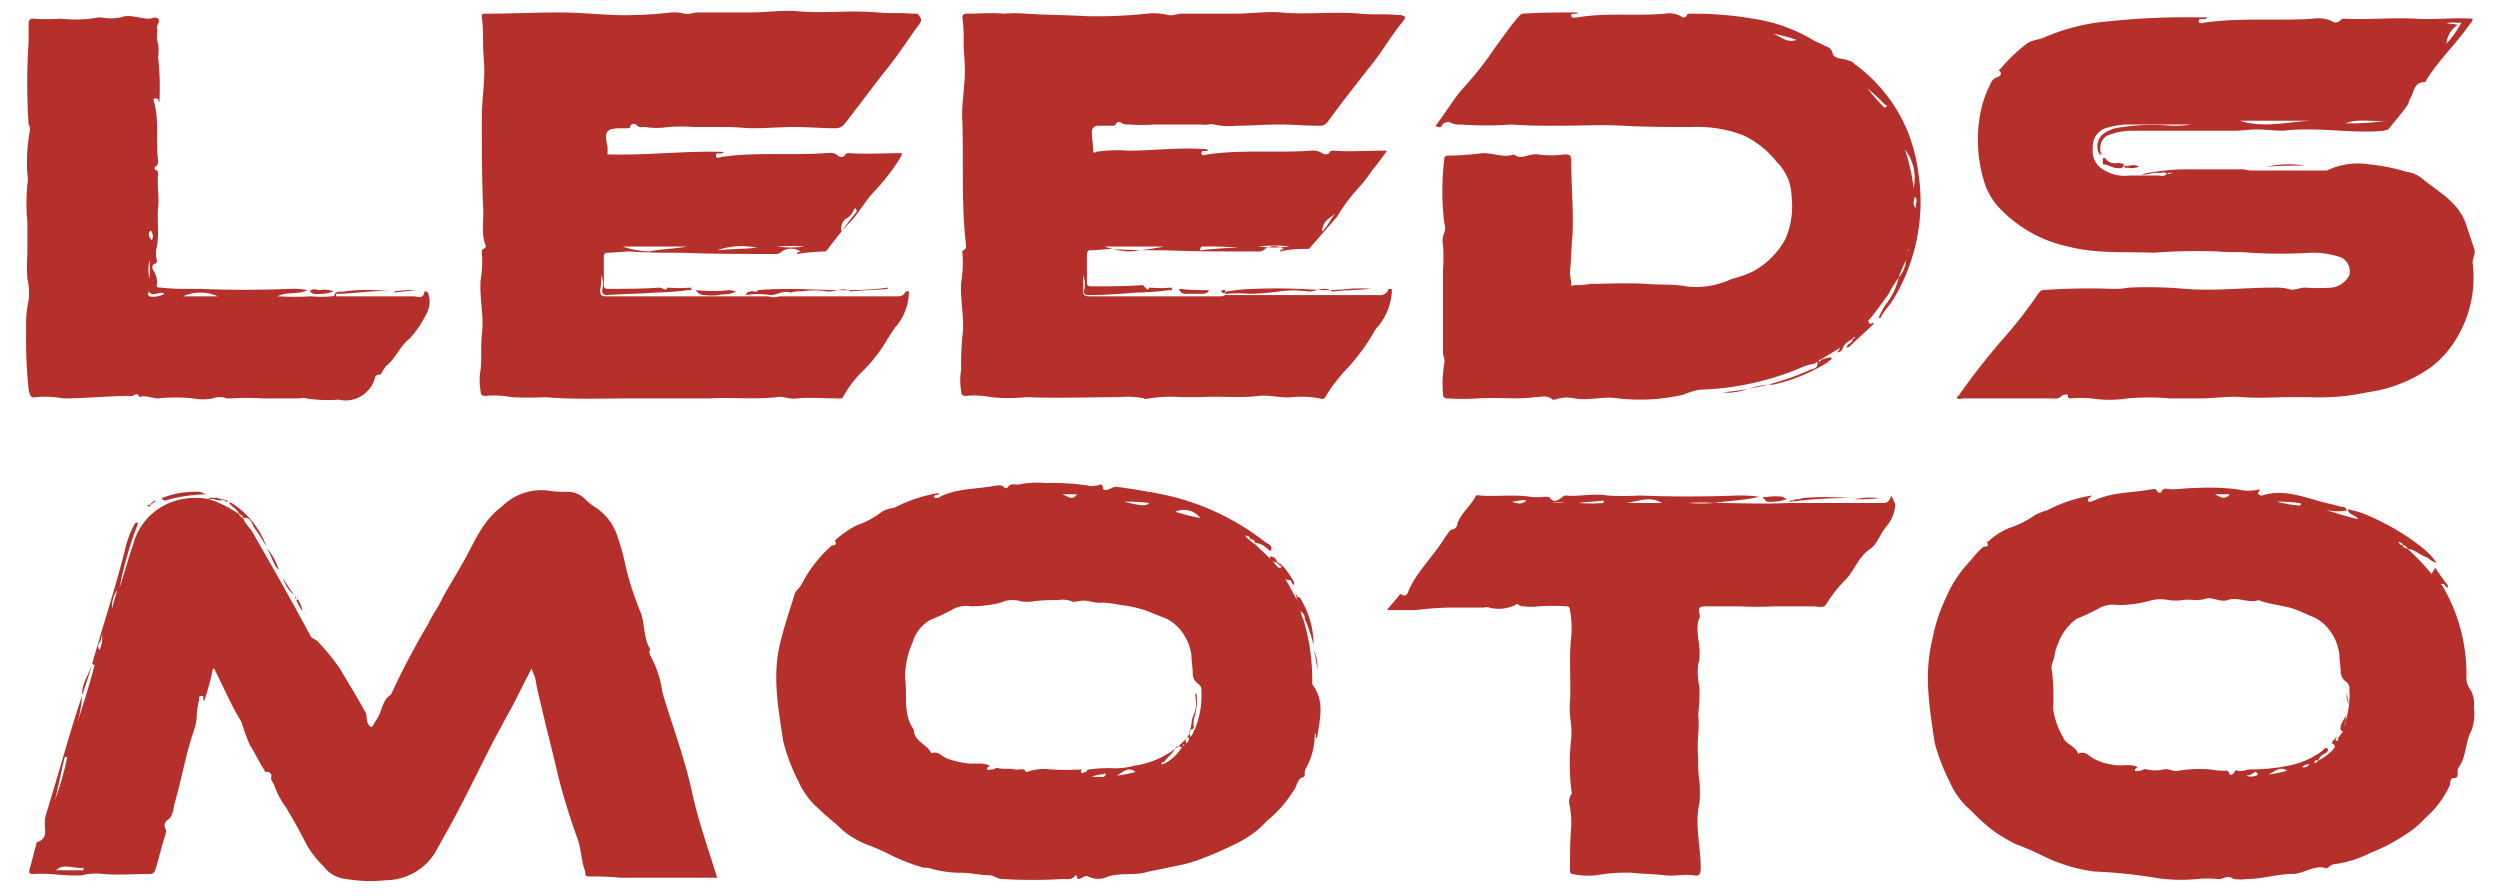 <svg id="Layer_1" data-name="Layer 1" xmlns="http://www.w3.org/2000/svg" viewBox="0 0 200.8 72"><defs><style>.cls-1{fill:#b5302b;}.cls-2{fill:#f4e2e2;}</style></defs><title>textlogo</title><path class="cls-1" d="M98.5,23.6s-.2,0-.1-.1.1-.1.2-.1a16.35,16.35,0,0,1,2.2-.2,45.13,45.13,0,0,1,5.2.1,19.27,19.27,0,0,0,2.4-.1,9.63,9.63,0,0,1,1.7,0c-1.1.1-2,.1-2.9.2H107c-.7-.5-1.3.1-2,0a8.09,8.09,0,0,0-2.2,0,19.42,19.42,0,0,1-2.4.2A12,12,0,0,0,98.5,23.6Z"/><path class="cls-1" d="M60.5,23.4c.1,0,.3.1.4-.1,3.5-.3,6.9.3,10.4-.2v.1c-1,.1-1.9.1-2.9.2h-.1c-.6-.4-1.3.1-1.9,0a6.7,6.7,0,0,0-2,0,2.77,2.77,0,0,0-.9.1c-.6-.2-1.1.2-1.6.2a6.7,6.7,0,0,0-2,0c0-.1.1-.1.1-.2A.9.9,0,0,1,60.5,23.4Z"/><path class="cls-1" d="M18.6,40.4a6.89,6.89,0,0,1,2.8,3.5c-.3-.5-.6-1-.9-1.4s-.3-1-1-.9h0c0-.1,0-.2-.1-.1h0c.1-.1,0-.2-.1-.1h0c0-.1,0-.2-.1-.1h0c-.1-.4-.6-.6-.8-.9C18.4,40.3,18.5,40.4,18.6,40.4Z"/><path class="cls-1" d="M144.8,40a22.84,22.84,0,0,1,3.7,0,37.08,37.08,0,0,0-4.7.3h-.1l.1-.1h.1a.37.37,0,0,0,.3-.1A1.27,1.27,0,0,0,144.8,40Z"/><path class="cls-1" d="M104.4,48a7,7,0,0,1,1.1,3.8,12.93,12.93,0,0,0-.7-2.1c0-.4-.2-.5-.5-.7h0a3,3,0,0,0-.2-1h0C104.3,47.9,104.4,48,104.4,48Z"/><path class="cls-1" d="M16.5,39.7a14.46,14.46,0,0,0-2.9.4c-.2.1-.5.2-.6-.1a7.58,7.58,0,0,1,3-.5A1.69,1.69,0,0,1,16.5,39.7Z"/><path class="cls-1" d="M59.1,23.4c-.4.3-1,.2-1.4.3a4.05,4.05,0,0,1-1.1,0,.75.75,0,0,1-.7-.4,12.19,12.19,0,0,0,2.7,0A4.33,4.33,0,0,1,59.1,23.4Z"/><path class="cls-1" d="M97.1,23.3c-.1.3-.4.3-.6.3H95.2a.51.51,0,0,1-.5-.4A19.27,19.27,0,0,0,97.1,23.3Z"/><path class="cls-1" d="M143.5,40.1a3.89,3.89,0,0,1-1.5.2c-.2,0-.2-.2-.4-.3.1-.2.3,0,.4-.1a4.82,4.82,0,0,1,1.2,0C143.3,40,143.4,40,143.5,40.1Z"/><path class="cls-1" d="M185.1,13.3c-1,0-2,0-3,.1A7.59,7.59,0,0,1,185.1,13.3Z"/><path class="cls-1" d="M168.9,13.2v-.4c-.1-.1.1-.1.2-.1a.87.87,0,0,0,.9.4,1.27,1.27,0,0,1,.6.1c-.1.4-.3.3-.6.3s-.7-.3-1.1-.3Z"/><path class="cls-1" d="M24.9,23.4c.2-.3.5-.1.8-.1a2.16,2.16,0,0,1,1.1.1,2.92,2.92,0,0,1-.9.2C25.5,23.6,25.1,23.7,24.9,23.4Z"/><path class="cls-1" d="M22.4,45.8c-.5-.5-.6-1.2-1-1.8A4.6,4.6,0,0,1,22.4,45.8Z"/><path class="cls-1" d="M148.9,40.1A7.41,7.41,0,0,1,151,40,15.48,15.48,0,0,1,148.9,40.1Z"/><path class="cls-1" d="M31.7,23.4a9.7,9.7,0,0,1,1.7-.1c-.6.1-1.1.1-1.7.2Z"/><path class="cls-1" d="M23.6,47.8a3.39,3.39,0,0,1-.9-1.4C23,46.9,23.3,47.3,23.6,47.8Z"/><path class="cls-1" d="M105.5,52.2a2.88,2.88,0,0,1,.3,1.6A7.58,7.58,0,0,0,105.5,52.2Z"/><path class="cls-1" d="M171,13.5c-.1-.1-.4.1-.4-.2.4.1.8-.2,1.2.1A2,2,0,0,1,171,13.5Z"/><path class="cls-1" d="M24.3,49.1a4.05,4.05,0,0,1-.5-.9.1.1,0,0,0,.1-.1,2.6,2.6,0,0,1,.4,1Z"/><path class="cls-1" d="M102.6,45.2c-.3-.1-.6-.1-.6-.5C102.4,44.7,102.5,44.9,102.6,45.2Z"/><path class="cls-1" d="M17.5,40c.1.1.3,0,.3.2-.4,0-.7-.2-1.1-.1h0c.2-.2.4-.1.6-.1C17.3,39.9,17.4,40,17.5,40Z"/><path class="cls-1" d="M98.4,23.3v.2c-.2.1-.3,0-.3-.2Z"/><path class="cls-1" d="M23.8,48v.1l-.1-.1v-.1Z"/><path class="cls-1" d="M102.9,45.5c-.1-.1-.2-.1-.2-.2C102.9,45.2,102.9,45.4,102.9,45.5Z"/><path class="cls-1" d="M24.5,49.2h0v.1s-.1,0,0-.1Z"/><path class="cls-1" d="M12.1,40.5c0,.1-.1.3-.3.1C12,40.6,12,40.5,12.1,40.5Z"/><path class="cls-1" d="M12.4,40.3c-.1.1-.1.2-.2.1C12.3,40.3,12.3,40.2,12.4,40.3Z"/><path class="cls-1" d="M168.9,12.4c-.2,0-.2-.1-.2-.2S168.8,12.4,168.9,12.4Z"/><path class="cls-1" d="M12.4,40.2a.1.1,0,0,1,.1.1.1.1,0,0,0-.1.1Z"/><path class="cls-1" d="M102.7,45.3c-.1,0-.1,0-.1-.1S102.8,45.2,102.7,45.3Z"/><path class="cls-1" d="M12.2,40.4c0,.1,0,.1-.1.1A.1.1,0,0,1,12.2,40.4Z"/><path class="cls-2" d="M19.3,41.4c.1,0,.2,0,.1.1S19.3,41.5,19.3,41.4Z"/><path class="cls-1" d="M104.1,47.8s-.1-.1,0-.1v.1Z"/><path class="cls-1" d="M104.1,47.8c.1,0,.1,0,.1.1h0c-.1.1-.1,0-.1-.1Z"/><path class="cls-1" d="M18.1,40.2a.37.37,0,0,1-.3-.1A.37.37,0,0,1,18.1,40.2Z"/><path class="cls-1" d="M18.3,40.3c-.1,0-.2,0-.2-.1S18.3,40.2,18.3,40.3Z"/><path class="cls-1" d="M188.4,58c-.2.2.1.5-.1.7-.4.1-.3-.2-.3-.4a4.05,4.05,0,0,1,.5-.9C188.4,57.5,188.4,57.8,188.4,58Z"/><path class="cls-1" d="M188.6,56.6c0-.3-.2-.6-.1-.9C188.5,56,188.7,56.3,188.6,56.6Z"/><path class="cls-1" d="M20.2,42.6c1.6,2.8,3.2,5.6,4.7,8.4.1.3.4.3.6.5a19.17,19.17,0,0,1,1.8,2.2c.7,1.2,1.4,2.3,2.1,3.6.1.3,0,.6.2.9s.3.2.4,0,.2-.3.3-.5c.4-.6.4-1.5,1.1-1.9a61.9,61.9,0,0,1,3-5.7c.3-.7.8-1.3,1.1-2,.6-1.1,1.3-2.2,1.9-3.3.8-1.5,1.5-3.1,2.9-4.1A4.48,4.48,0,0,1,44,39.4a7.57,7.57,0,0,0,1.5.1,2,2,0,0,1,1.6.7,5.55,5.55,0,0,0,.8.6,4.38,4.38,0,0,1,1.7,2.3,19.73,19.73,0,0,1,.7,2.6,25.33,25.33,0,0,0,1.2,3.6c.3.9.2,2,.7,2.8v.2h0l-.1-.1h.1c-.1.1,0,.3,0,.4a8.19,8.19,0,0,1,1,3c.8,2.7,1.8,5.3,2.4,8.1.5,2.3,1.3,4.5,2,6.8H49.8a20.9,20.9,0,0,0-2.5-.1c-.3,0-.3-.2-.3-.4-.3-.8-.3-1.7-.6-2.6a51.65,51.65,0,0,1-1.6-5.2c-.4-1.8-.9-3.6-1.3-5.4-.2-.8-.4-1.6-.5-2.3-.1-.3-.2-.5-.3-.8-.6,1.1-1.1,2.2-1.7,3.3-.4.7-.8,1.5-1.2,2.2-1.4,2.7-2.7,5.5-4.2,8.1-.2.4-.4.7-.6,1.1a4.7,4.7,0,0,1-4,2.3,11.45,11.45,0,0,1-3.2-.1,2.53,2.53,0,0,1-1.8-1,7.94,7.94,0,0,1-1.4-1.8c-.5-1-1-1.9-1.6-2.9A6.92,6.92,0,0,1,22,63c-.1-.2-.3-.4-.2-.6a.35.35,0,0,0-.4-.4c-.2,0-.1-.1-.2-.2-.4-.6-.7-1.3-1.1-1.9a14.58,14.58,0,0,1-.7-1.9c-.8-1.3-1.4-2.7-2.1-4.1a.22.22,0,0,0-.2-.2,19.73,19.73,0,0,1-.7,2.6c-.2-.1.1-.4-.2-.4s-.2.2-.2.3a5.85,5.85,0,0,0-.2,1.3,3.59,3.59,0,0,1-.2,1.1c-.7,2-1,4-1.6,6-.1.5-.1,1-.6,1.3a.56.56,0,0,0-.1.7c.1.1,0,.3,0,.4-.3.9-.5,1.8-.8,2.8-.1.3-.2.4-.5.4-1.2,0-2.5.1-3.7,0a4.73,4.73,0,0,0-1.7.1c-1.3.1-2.6-.2-3.9-.1-.4,0-.4-.1-.3-.5.2-.6.3-1.2.5-1.8,0-.1,0-.3.2-.3.7-.3.5-.9.5-1.4a2.2,2.2,0,0,1,.1-.8c.8-2.6,1.5-5.1,2.3-7.7.4-1.3.9-2.7,1.3-4,.9-3.3,2-6.5,2.8-9.8a7.58,7.58,0,0,1,.6-1.6c.1-.2.2-.4.4-.3a31,31,0,0,0-1.5,5.2c.4-1.2.7-2.3,1.1-3.5a5,5,0,0,1,3.9-3.6,5.43,5.43,0,0,1,2.2,0h0a9,9,0,0,1,2.4,1.2h0c0,.1,0,.1.1.1h0c0,.1,0,.1.1.1h0c0,.1,0,.1.1.1h0A4.62,4.62,0,0,0,20.2,42.6ZM6.2,58.1h0c.5-1.6,1-3.1,1.4-4.7-.1,0-.1,0-.2-.1-.2.8-.8,1.5-.8,2.4A10,10,0,0,1,6.2,58.1Zm-.8,2.7H5.2c-.3,1.2-.5,2.4-.8,3.5A23,23,0,0,0,5.4,60.8Zm1.3,9.1v-.2c-.8.1-1.6-.4-2.2.2ZM9,48.9c.1-.5.3-1,.4-1.5A2.41,2.41,0,0,0,9,48.9ZM8.2,51c-.1.3-.1.5-.2.6a.44.44,0,0,0,0,.6A2.34,2.34,0,0,0,8.2,51Z"/><path class="cls-1" d="M176.6,13.7h10.1a.6.6,0,0,0,.4-.1,5.82,5.82,0,0,1,3.2-.4,15.94,15.94,0,0,1,3,.6,2.57,2.57,0,0,1,1.2.5c1.3,1.1,3,1.9,3.6,3.8l.6,1.8c.2.4-.1.8-.1,1.2a9.64,9.64,0,0,1,0,2.4,9.5,9.5,0,0,1-1.7,4.3,7.69,7.69,0,0,1-1.8,1.8,11.4,11.4,0,0,1-4.9,1.9,18.3,18.3,0,0,1-4.7.4h-1.4c-1.4,0-2.7.1-4,0-1.1-.1-2.2.1-3.4.1h-2.4a19.29,19.29,0,0,0-3.4,0,9.39,9.39,0,0,1-2.9,0,9.65,9.65,0,0,0-1.7,0c-.1,0-.2,0-.2-.2s-.4-.1-.5,0c-.3.3-.6.2-.9.2h-7c-.2,0-.3.1-.5,0,0-.1,0-.2.1-.2a56.33,56.33,0,0,1,3.6-4.6,34.4,34.4,0,0,0,2.8-3.6c.1-.1.2-.3.4-.3a50.48,50.48,0,0,1,5.5-.1,6.6,6.6,0,0,0,1.4-.1,33.81,33.81,0,0,1,4.5.1c2.4.2,4.7-.1,7.1-.1a4.87,4.87,0,0,1,1.2.1c.4.2.9-.1,1.3-.1a16.13,16.13,0,0,0,2.2,0,1.87,1.87,0,0,0,1.4-1,1.28,1.28,0,0,0-.6-1.4,6.9,6.9,0,0,0-2.5-.4,40.05,40.05,0,0,1-4.9,0c-.8-.1-1.6,0-2.5-.1a45.56,45.56,0,0,0-5.2.1c-2.3-.1-4.6.1-6.9-.5a10.67,10.67,0,0,1-5.7-3.3,6,6,0,0,1-.9-1.5,11.49,11.49,0,0,1-.4-6.1,8.26,8.26,0,0,1,.8-2.2.82.82,0,0,1,.5-.5c.1,0,.5-.2.2-.5-.1-.1,0-.1.1-.2a13.36,13.36,0,0,1,2.1-2c.4-.3,1-.3,1.4-.5a16.48,16.48,0,0,1,5.3-1.3,58.61,58.61,0,0,1,7.3-.3h.5l-.1.1c-.2.1-.6-.1-.6.2s.4.1.6.1c2.9-.4,5.7-.1,8.6-.3a2.62,2.62,0,0,1,1.5.2.5.5,0,0,0,.7-.1.37.37,0,0,1,.3-.1c1.9.1,3.8-.1,5.7,0,1.5.1,3.1-.1,4.6,0a.52.52,0,0,1-.2.4c-1.1,1.6-2.5,2.9-3.5,4.5a.22.22,0,0,1-.2.2c-.8,0-.8.8-1.1,1.3-.1.1-.1.3-.2.5-.5.7-1,1.3-1.5,1.9-.1.2-.3.1-.4.2-2,.2-4-.1-6-.1a14.77,14.77,0,0,0-2.1.1c-.7,0-1.4-.1-2.2-.1-.6,0-1.1.1-1.7.1h-8.3a5.08,5.08,0,0,0-1.7.3,1.08,1.08,0,0,0-.8,1.1v.6a1.29,1.29,0,0,1,.3-1.8,3.55,3.55,0,0,1,.9-.4,17,17,0,0,1,4.5-.2A8.6,8.6,0,0,0,176,10h-5a6.28,6.28,0,0,0-1.9.3,1.54,1.54,0,0,0-1,1.6,1.69,1.69,0,0,0,.8,1.7h0a3.14,3.14,0,0,0,2.1.5h2.4c.2,0,.4.1.6-.1v-.1c-.2-.1-.4,0-.6,0-.5-.1-.9.2-1.4.1a17.22,17.22,0,0,1,3.9-.4h4.2c.2,0,.5.1.7.1-1.5.1-2.9-.1-4.4.1h-.2c-.2,0-.5-.1-.7,0-.4.3-.9,0-1.4.1V14A7.73,7.73,0,0,1,176.6,13.7ZM196.5,3.5a7.35,7.35,0,0,0,1.2-1.7c-.4.1-.8-.1-1.2.1a3.08,3.08,0,0,1,.9.1,2,2,0,0,0-.9,1.5Zm-11,6.2h-5.6C181.8,10.3,183.7,9.8,185.5,9.7Zm2.9.2a17.2,17.2,0,0,0,3.2-.2C190.5,9.8,189.4,9.5,188.4,9.9Z"/><path class="cls-1" d="M104.7,49.8a16.79,16.79,0,0,1,.7,5,.37.37,0,0,0,.1.3c.9,1.3.5,2.7.3,4.1l-.1.1v-.2c0-.1,0-.1-.1-.2a5.55,5.55,0,0,1-.7,2.8.6.6,0,0,0-.1.4c0,.1,0,.3-.1.3-.6.2-.5.8-.8,1.1a9.55,9.55,0,0,1-2.1,2.4l-.6.6a8.58,8.58,0,0,1-2,1.3,27.18,27.18,0,0,1-2.5,1.1,11.7,11.7,0,0,1-2.5.7c-.8.2-1.6.3-2.3.5-.9.2-1.9,0-2.9.3a1.8,1.8,0,0,1-1.6,0c-.1-.1-.3,0-.5.1s-.4.2-.4-.1c0-.1-.2-.1-.2,0-.3.3-.6.2-.9.2a40.05,40.05,0,0,1-4.9,0c-.4,0-.7-.3-1-.3-.8,0-1.5-.2-2.3-.2a8.52,8.52,0,0,1-2.3-.3,1.7,1.7,0,0,0-.7-.1,15.66,15.66,0,0,1-3-1.2c-.4-.2-.9-.4-1.4-.6a7.19,7.19,0,0,1-2.1-1.2c-.6-.6-1.3-1.1-1.9-1.7a6.27,6.27,0,0,1-1.7-2.3,15.16,15.16,0,0,1-1.2-3.2c-.4-2.7-.9-5.3-.2-8,.3-1.2.7-2.4,1.1-3.7.1-.4.4-.5.6-.9A10.59,10.59,0,0,1,66.6,44c.1-.1.2-.2.3-.2s.3,0,.2-.3c-.1-.1.1-.2.2-.3a7.84,7.84,0,0,1,1.5-1,6.92,6.92,0,0,0,1.9-1,2.1,2.1,0,0,1,1.1-.4,11.75,11.75,0,0,1,3.6-1.2c0,.2-.2.1-.3.2s-.1.2.1.2a.37.37,0,0,0,.3-.1c1.4-.7,3-.6,4.5-.9.2,0,.5-.1.7.2h.2c.3-.5.7-.2,1-.3a7.41,7.41,0,0,1,2.1-.1,19.4,19.4,0,0,1,3.4.2c.2.1.5,0,.7,0s.4-.3.5.2c0,.3.5.1.7,0s.2-.1.4-.1c1.4.2,2.7.4,4.1.7a20,20,0,0,1,7.9,3.8c.2.1.5.2.4.6-.2.1-.2-.1-.4-.2a1.49,1.49,0,0,0-.9-.4c0-.2-.2-.3-.4-.3,0-.3-.2-.2-.4-.3.1.2.3.3.4.4s.2.2.4.3c.6.6,1.2,1.1,1.7,1.7.1.1.1.2.3.2s.1-.2.1-.3a7.1,7.1,0,0,1,1,1.4c.1.1,0,.2,0,.3-.2-.1-.1-.5-.5-.4l-.1-.1c-.1.1,0,.1,0,.1.4.7.7,1.3,1.1,2h0A3,3,0,0,0,104.7,49.8Zm-9,8.8c-.3.1-.1.3-.1.6a1.33,1.33,0,0,0,.3-.5c0-.1.1-.1.1-.2a7.1,7.1,0,0,0,.5-2.9c0-.3,0-.5-.3-.7a1,1,0,0,1-.4-.8c0-.5-.1-.9-.1-1.4a3.88,3.88,0,0,0-.6-1.7,3.53,3.53,0,0,0-1.4-1.3l-1.5-.6a8.73,8.73,0,0,0-2.2-.5,7.72,7.72,0,0,0-1.5-.2c-.6.1-1.2-.3-1.9-.1-.2,0-.4.1-.5,0h0a2.08,2.08,0,0,0-1.1-.1,13.4,13.4,0,0,0-2,.1,3.35,3.35,0,0,1-1,0,2.19,2.19,0,0,0-1.6.1,9.86,9.86,0,0,1-2.4.3,2.3,2.3,0,0,0-1.4.2,16.32,16.32,0,0,1-1.9.9,3.1,3.1,0,0,0-1.4,1.8,6.84,6.84,0,0,0-.6,2.9c.2,1.4-.2,2.9.7,4.1v.1c.1.9,1.1,1.1,1.4,1.8.5-.2.8.2,1.2.4a7.49,7.49,0,0,0,1.6.4c.6.1,1.3-.1,1.9.2-.1.1-.3.2-.2.3s.2,0,.4,0,.3-.2.5-.1c.4.1.9,0,1.3.1s.7-.2.9.2h.1a4.13,4.13,0,0,1,1.9-.2,20.83,20.83,0,0,0,2.5,0c-.1.1-.1.3,0,.3s.2-.1.3-.1.1-.2.3-.2a10.87,10.87,0,0,1,1.8-.1,5.54,5.54,0,0,0,1.8-.2,7,7,0,0,0,3.7-1.7c.3-.3.8-.7.8-1.2.1-.3.1-.7.2-1a2.53,2.53,0,0,0,.2-1.7c0-.1,0-.2.1-.2a4.73,4.73,0,0,1-.1,1.7,2,2,0,0,0-.1,1.1A.35.35,0,0,0,95.7,58.6Zm.7-17h0a1.67,1.67,0,0,0-2-.5A14.62,14.62,0,0,0,96.4,41.6ZM95,59.9c-.1.3-.4-.2-.6.2s-.6.7-.9,1.1c-.1,0-.2,0-.2.2.1,0,.2-.1.3-.1A3.76,3.76,0,0,0,95,59.9c.1,0,.2,0,.1-.1S95.1,59.8,95,59.9ZM90.3,40.3c1.2.3,1.8.4,2,.1A12.75,12.75,0,0,0,90.3,40.3ZM91.2,62c-.6-.5-1.1.1-1.5.3A9.92,9.92,0,0,0,91.2,62ZM85.3,39.7c.4.1.8.6,1.2,0Zm2.4,22.7h.9a.22.22,0,0,0,.2-.2c0-.1-.1-.1-.2,0A2,2,0,0,0,87.7,62.4Zm7.6-2.7a.52.52,0,0,0,.2-.4c0-.1-.1-.1-.2,0S95.2,59.5,95.3,59.7Z"/><path class="cls-1" d="M193.4,44.1a18,18,0,0,1,1.9,2c.1-.2.2-.3.3-.5a17,17,0,0,0,1,1.4v.2c-.2,0-.2-.3-.4-.3s-.1.1,0,.2a13.87,13.87,0,0,1,1.9,7.4,1.45,1.45,0,0,0,.2.7,2.28,2.28,0,0,1,.4,1.6,3.85,3.85,0,0,1-.2,1.9c-.5.9-.4,2.1-1,2.9a.75.75,0,0,0-.1.5c0,.2,0,.4-.3.4s-.3.3-.3.5a7.62,7.62,0,0,1-2,2.7,7.46,7.46,0,0,1-1.7,1.4,13.83,13.83,0,0,1-2.7,1.4,9.18,9.18,0,0,1-2.8.9.76.76,0,0,0-.5.2c-.1.1-.3.2-.4.1-.9-.2-1.7.5-2.6.5-1.2,0-2.4.4-3.6.4a4,4,0,0,1-1.1,0c-.5-.4-.9.1-1.3,0a8.53,8.53,0,0,0-1.6,0,12.92,12.92,0,0,1-3.4-.1,40.68,40.68,0,0,0-4.9-.5,13.27,13.27,0,0,1-4-1.2,22.88,22.88,0,0,0-2.3-1,15.05,15.05,0,0,1-1.7-1,15.37,15.37,0,0,1-1.9-1.7,6.27,6.27,0,0,1-1.7-2.3,16.59,16.59,0,0,1-1.2-3.1c-.4-2.7-.9-5.5-.2-8.3a13.52,13.52,0,0,1,1.1-3.4,9.85,9.85,0,0,1,2-3,7.27,7.27,0,0,1,.8-.9c.1-.1.2-.2.3-.2s.4,0,.2-.3c0-.1.1-.1.2-.2a5.37,5.37,0,0,1,1.6-1,7.5,7.5,0,0,0,2-1,4.18,4.18,0,0,1,1-.4,11.75,11.75,0,0,1,3.6-1.2c0,.1-.1.1-.2.2s-.1.1-.1.2.1.1.2.1.2-.1.3-.1c1.5-.7,3.1-.6,4.6-.9.1,0,.4-.1.5.2,0,.1.3.1.3,0,.2-.4.5-.2.8-.2.6,0,1.2-.1,1.9-.1a19.33,19.33,0,0,1,3.4.1,3.66,3.66,0,0,0,1.8,0c0,.2-.2.2-.1.4a.37.37,0,0,0,.3.1c1.5-.5,3,0,4.4.4.6.2,1.3.3,1.9.5.2,0,.4,0,.5.3a4.15,4.15,0,0,1-1.9-.1c1,.3,1.9.6,2.8.8-.2-.4-.8-.3-.8-.8.4.1.8.2,1.1.3a19.21,19.21,0,0,1,5,2.9,5.24,5.24,0,0,1,1,1.1,1.61,1.61,0,0,1-.7-.4c-.8-.3-1.1-.7-1.6-.7-.1-.2-.2-.3-.4-.3,0-.2-.2-.2-.4-.3.1.1.2.3.4.3C193,44,193.2,44,193.4,44.1Zm-7.2,17a4.44,4.44,0,0,0,1.1-.8c.2-.2.4-.4,0-.6,0-.3.5-.4.4-.8h0a.9.9,0,0,1-.1.5c0,.1,0,.1.1.1a.1.1,0,0,0,.1-.1c0-.3.4-.5.4-.8a1.85,1.85,0,0,0,.2-.7,6.88,6.88,0,0,0,.3-2.5.73.73,0,0,0-.2-.6,1.05,1.05,0,0,1-.5-.9c0-.4-.1-.8-.1-1.3a3.88,3.88,0,0,0-.6-1.7,3.53,3.53,0,0,0-1.4-1.3c-.5-.2-.9-.4-1.4-.6-1-.4-2.1-.4-3.1-.8-.8.3-1.6-.3-2.5,0-.6.2-1.2-.3-1.8-.1s-1.2,0-1.8.1a4,4,0,0,1-1.1,0,3.28,3.28,0,0,0-1.7.1,9.86,9.86,0,0,1-2.4.3,2.3,2.3,0,0,0-1.4.2,16.32,16.32,0,0,1-1.9.9,4.26,4.26,0,0,0-1.5,2,3.54,3.54,0,0,0-.3,1.1c-.1.3-.3.7-.2,1a16.08,16.08,0,0,1,.1,3.1,6.31,6.31,0,0,0,.8,2.3c.2.6,1,.7,1.2,1.3,0,.1.1,0,.1,0a.78.78,0,0,1,.8.2,4,4,0,0,0,1.8.7c.7.2,1.4-.1,2.1.2-.1.1-.3.2-.2.3s.2,0,.4,0,.3-.2.5-.1a3.3,3.3,0,0,0,1.4,0c.4-.1.7.2,1.2.1a10.48,10.48,0,0,1,2.5-.1,6.6,6.6,0,0,0,1.4.1l.1.1c.1.3.2.3.4.1s.1-.3.3-.2c.4.1.7-.1,1.1-.1a15.26,15.26,0,0,0,3-.3,6.6,6.6,0,0,0,2.6-1.1c.2-.1.3-.4.5-.3s0,.3-.1.4a.9.9,0,0,0-.6.6c-.2-.1-.3,0-.3.2C186,61.3,186.1,61.2,186.2,61.1Zm-4,1.1a8,8,0,0,0,1.5-.3C183.1,61.5,182.7,62,182.2,62.2Zm.7-21.9a10.1,10.1,0,0,0,1.7.3c.1,0,.2,0,.2-.1s-.1-.1-.2-.1A9.15,9.15,0,0,0,182.9,40.3Zm-3.8-.6h-1.2C178.3,39.9,178.7,40.2,179.1,39.7Zm1.3,22.6h0a1.1,1.1,0,0,0,.8,0c.1,0,.2-.1.1-.2s-.1-.1-.2-.1A1.08,1.08,0,0,1,180.4,62.3Zm5.1-.9a.73.73,0,0,0-.6.2C185.1,61.7,185.3,61.6,185.5,61.4Zm6.9-18Zm-6.7,18Z"/><path class="cls-1" d="M53.6,23.1a12.05,12.05,0,0,0,1.9,0c.1.3-.1.2-.2.2a24.52,24.52,0,0,1-2.7.2c-1.2.1-2.5.1-3.8.2-.4,0-.5-.2-.4-.5a2.08,2.08,0,0,0-.1-1.1,4.87,4.87,0,0,1-.1,1.2c0,.4.1.5.5.5h13a1.39,1.39,0,0,0,.9,0H72c.3,0,.5,0,.7-.3,0-.1.2-.1.2-.1.2,0,.1.1.1.2a4.36,4.36,0,0,1-1.1,2.7l-.6.9a11.78,11.78,0,0,1-1.9,2.5,9.24,9.24,0,0,0-1.7,2.2c0,.1-.2.1-.4.1-1.1,0-2.2-.1-3.3,0-.5.1-1.1-.2-1.6-.1-1.8.2-3.6,0-5.4.1H50.5c-2.2,0-4.5.1-6.7-.1a24.32,24.32,0,0,1-2.7,0,7.41,7.41,0,0,0-2.1-.1c-.3,0-.4-.1-.4-.4a4.84,4.84,0,0,1,0-1.7c.1-.9,0-1.8.1-2.8.2-1.5-.2-2.9-.1-4.4a8.88,8.88,0,0,0,.1-2.3c-.1-.2.4-.2.3-.5-.4-1-.1-2.1-.2-3.1-.1-2.4-.1-4.8-.1-7.2,0-1.2.2-2.5.2-3.7,0-.7-.1-1.4-.1-2.2s0-1.4-.1-2.1c0-.2,0-.3.2-.3,2,0,4.1-.1,6.1-.1s4.1.3,6.1.2A26.35,26.35,0,0,0,53.9,1a3.75,3.75,0,0,1,1.1.1c.3.1.7-.1,1-.1h4.3C61.5,1,62.8.8,64,.9c2.2.2,4.3-.1,6.5.1.9.1,1.8,0,2.8.1h.4c.3.4.4.5.1.9-.9,1.2-1.7,2.5-2.7,3.7C70,7.1,68.9,8.6,67.8,10a.91.91,0,0,1-.7.3c-1.1,0-2.2-.1-3.3-.1s-2.2.1-3.3.1c-.7,0-1.4-.1-2.1-.1H55.7a13.33,13.33,0,0,0-2,0,6,6,0,0,1-1.9,0c-.2,0-.5.1-.7-.2,0,0-.4-.2-.5.2,0,.1-.1.1-.2.1H50c-1.3,0-1.5.2-1.2,1.5v.6c3.1.1,6.2-.3,9.3-.2a.1.1,0,0,1-.1.1c-.2.1-.5-.1-.5.2s.4.1.5.1c2.8-.4,5.5-.1,8.3-.3.3,0,.7-.1,1,.2.1.1.5.2.6-.1a.37.37,0,0,1,.3-.1c1.4.1,2.8,0,4.2,0,.1.2-.1.3-.1.4a17.85,17.85,0,0,1-2,2.6c-.7.7-1.2,1.6-1.8,2.3a23.13,23.13,0,0,0-2,2.4c-.1.1-.1.2-.3.2a18,18,0,0,0-2.2.2c.1-.3.3-.1.3-.2a1.35,1.35,0,0,0-1.5,0,.73.73,0,0,1-.6.2c-2.5,0-5,0-7.5-.1-1.4,0-2.7,0-4.1-.1-.6,0-1.2.1-1.8.1a.27.27,0,0,0-.3.3v2.3c0,.3.2.3.4.3,1.4,0,2.7,0,4.1-.1C53.4,23.2,53.5,23.4,53.6,23.1Zm1.6-3.3H50a7.79,7.79,0,0,0,2.1.4C53.1,20,54.1,20,55.2,19.8Zm2.4.3c1.1-.1,2.2-.1,3.2-.2A6,6,0,0,0,57.6,20.1Zm10-1.5c.4-.6.8-1.1,1.2-1.6v-.1c0-.1-.1-.1-.1-.2l-.1.1a1.39,1.39,0,0,1-.7.8A1,1,0,0,0,67.6,18.6Zm-3,1.2a16.08,16.08,0,0,0-2.2,0A8.07,8.07,0,0,0,64.6,19.8Zm2.9-1.2Z"/><path class="cls-1" d="M92.3,23.1a10.82,10.82,0,0,0,1.8,0c.1.3-.1.2-.2.2a21.12,21.12,0,0,1-2.6.2c-1.3.1-2.5.2-3.8.2-.4,0-.5-.1-.4-.5a2.08,2.08,0,0,0-.1-1.1v1.2c0,.4.1.5.5.5H98a.6.6,0,0,0,.4-.1h12.3a.74.74,0,0,0,.8-.4c0-.1.1-.1.2-.1s.1.1.1.2a4.89,4.89,0,0,1-1.1,2.8,1.38,1.38,0,0,0-.3.4,16.55,16.55,0,0,1-2.2,3,12.82,12.82,0,0,0-1.7,2.2c-.1.2-.2.3-.5.2a8.13,8.13,0,0,0-2.2-.1c-.9.1-1.8-.2-2.7-.1-1.5.2-3.1,0-4.6.1H94.9a11.33,11.33,0,0,0-2.6.1c-.1,0-.3.1-.4,0a6.73,6.73,0,0,0-2-.1c-2.5,0-5,.1-7.5,0a13.1,13.1,0,0,1-2.8,0,6.73,6.73,0,0,0-2-.1c-.3,0-.4-.1-.4-.4a4.84,4.84,0,0,1,0-1.7,24.37,24.37,0,0,1,.1-2.7c.2-1.4-.2-2.9-.1-4.3a9.66,9.66,0,0,0,.1-2.4c-.1-.2.3-.2.3-.5-.4-3.3-.2-6.7-.3-10-.1-1.4.2-2.7.2-4.1,0-.8-.1-1.5-.1-2.3a13.4,13.4,0,0,0-.1-2,.27.27,0,0,1,.3-.3c1,0,2-.1,3,0a10.82,10.82,0,0,1,1.8,0c1.6.1,3.2.1,4.9.2a38.54,38.54,0,0,0,4.8-.2,4.73,4.73,0,0,1,1.7.1c.4.1.7-.1,1.1-.1h4.2c1.3,0,2.6-.2,3.8-.1,2.1.2,4.2-.1,6.4.1,1,.1,1.9,0,2.9.1h.3c.3.1.5.1.2.5-1,1.2-1.7,2.5-2.7,3.7-1.1,1.4-2.2,2.8-3.3,4.3a.81.81,0,0,1-.8.4c-1.1,0-2.1-.1-3.2-.1s-2.3.1-3.4.1a5.46,5.46,0,0,1-1.8-.1c-.3-.1-.6.1-.9,0H92.7a13.33,13.33,0,0,1-2,0,1.27,1.27,0,0,1-.6-.1.29.29,0,0,0-.5.1c0,.1-.2.1-.3.1H88.2a.47.47,0,0,0-.5.5c0,.5.1,1,.1,1.5,0,.2.2.2.2.1a11.33,11.33,0,0,1,2.6-.1c2.1,0,4.3-.3,6.4-.1v.1c-.2.1-.5-.1-.5.2s.4.1.5.1c2.8-.4,5.6-.1,8.3-.3a1.49,1.49,0,0,1,.9.2c.1.1.5.2.6-.1a.37.37,0,0,1,.3-.1c1.3.1,2.7,0,4,0h.3c-.4.6-.8,1.1-1.2,1.6a11.32,11.32,0,0,1-1,1.3,13.68,13.68,0,0,0-1.8,2.4l-2.1,2.4c-.1.1-.1.2-.3.2a8.58,8.58,0,0,0-2.2.2c.1-.3.3-.1.3-.2a1.35,1.35,0,0,0-1.5,0,.73.73,0,0,1-.6.2c-2.5,0-5,0-7.5-.1-1.4,0-2.7,0-4.1-.1-.6,0-1.2.1-1.8.1a.27.27,0,0,0-.3.3v2.3c0,.3.2.3.4.3,1.4,0,2.7,0,4.1-.1C92.1,23.2,92.2,23.4,92.3,23.1Zm1.2-3.3H88.7a7.87,7.87,0,0,0,2,.4C91.6,20.1,92.5,20,93.5,19.8Zm6,.1h0a26.2,26.2,0,0,0-2.8-.1c-.2,0-.3,0-.3.3C97.4,20,98.5,19.9,99.5,19.9Zm6.7-1.3c.5-.5.7-1.1,1.1-1.5C106.9,17.5,106.2,17.7,106.2,18.6Zm-2.6,1.2a10.42,10.42,0,0,0-2.5,0A10.42,10.42,0,0,0,103.6,19.8Zm2.6-1.1Z"/><path class="cls-1" d="M144.5,29.6a22.51,22.51,0,0,1-8,1.7,6.47,6.47,0,0,0-1.3.4,15.21,15.21,0,0,1-5.2.3c-1.2-.2-2.3.2-3.5,0a2.92,2.92,0,0,0-1.6.1h-.2c-.4-.4-1-.2-1.4-.2-1.5.2-3,0-4.6.1a19.22,19.22,0,0,1-2.4,0c-.3,0-.4-.1-.4-.4a9.66,9.66,0,0,1,.1-2.4c.1-.3-.1-.6-.1-.9V21.7a13.35,13.35,0,0,0,0-2,1.73,1.73,0,0,1,.1-1,1.1,1.1,0,0,0,0-.8,21.75,21.75,0,0,1,0-5.1.27.27,0,0,1,.3-.3,24.58,24.58,0,0,0,2.8-.2c.9,0,1.7.4,2.5.1.6.5,1.2-.1,1.9,0a8.09,8.09,0,0,0,2.2,0c.4,0,.5.1.5.5,0,2,.2,4,.1,6-.1,1-.1,2-.2,3,0,.3.1.6.1.9s.1.1.3.1a4.87,4.87,0,0,0,1.2-.1c1.5,0,3-.1,4.5,0,1.1.1,2.2,0,3.2.2a6.76,6.76,0,0,0,3.7-.6,8.51,8.51,0,0,0,1.7-.6,6.5,6.5,0,0,0,2.6-2.6,6.59,6.59,0,0,0,.5-3.4,4,4,0,0,0-1.2-2.8,7.55,7.55,0,0,0-2.6-2.1,10.32,10.32,0,0,0-4.2-.7c-1.8,0-3.7,0-5.5-.1s-3.5,0-5.2,0c-1.3,0-2.6,0-3.8-.1a28.05,28.05,0,0,1-4.1,0,1.7,1.7,0,0,1-.7-.1.55.55,0,0,0-.8.2c-.1.2-.3.1-.5,0,.8-1,1.4-2.1,2.2-3a26.91,26.91,0,0,0,2.6-3.3c.6-.8,1.2-1.7,1.9-2.5.1-.1.2-.2.3-.2,1.5-.1,2.9-.1,4.4-.1,0,.1,0,.1-.1.1s-.5,0-.4.2.3.1.5.1c2.3-.4,4.7-.1,7-.3a2,2,0,0,1,1.3.2.29.29,0,0,0,.5-.1c0-.1.2-.1.3-.1a28.1,28.1,0,0,1,5,.4,13.11,13.11,0,0,1,4.8,1.7c.3.2.7.3,1,.5a.74.74,0,0,1,.6.6c.1.4.7.4,1.1.5.2.1.5.1.6.3a12.64,12.64,0,0,1,4.3,5.4,13.86,13.86,0,0,1,.9,3.5,15.17,15.17,0,0,1-2,10c-.3.5-.7.9-1,1.4,0,.1-.1.2-.2.1a6,6,0,0,1,.6-1.1,5.12,5.12,0,0,0,1-2.1,2.51,2.51,0,0,0,.6-1.4,8.43,8.43,0,0,0-.6,1.4,9.13,9.13,0,0,0-.8,1.3c-.5.7-1,1.4-1.5,2-.1.1-.2.1-.1.3s.2.1.3,0l.1.1c-.6.6-1.3,1.2-1.9,1.8a.37.37,0,0,1-.3.1c.1-.3.4-.3.5-.6a.1.1,0,0,1,.1-.1l.1-.1c-.1-.1-.1,0-.1,0l-.1.1c-.3.2-.7.4-.8.8a.45.45,0,0,1-.4.3c0-.1.1-.1.1-.2l.1-.1c-.1-.1-.1,0-.1,0l-1.5.9s-.2,0-.1.1.1,0,.2-.1a2.35,2.35,0,0,1,.8-.2v.2h0c-.1,0-.2.1-.3.2a14.09,14.09,0,0,1-4.4,1.8h0c-1.1-.1-2.1.5-3.1.6a2.72,2.72,0,0,1-.9,0h0a21.27,21.27,0,0,0,7-1.8c.3-.1.6-.1.6-.6-.1,0-.2,0-.2.1A4.79,4.79,0,0,0,144.5,29.6ZM153,12a15.54,15.54,0,0,1,.7,3.1A3.74,3.74,0,0,0,153,12Zm-3-4.9a17.41,17.41,0,0,0,1.2,1.4c.1.1.2.2.3.1s0-.2-.1-.2A17.88,17.88,0,0,0,150,7.1Zm-7.6-4.4c.6.2,1.1.8,1.9.5A13.32,13.32,0,0,0,142.4,2.7Zm11.5,14c-.1-.3.2-.6-.1-.9C153.7,16.2,153.6,16.5,153.9,16.7Zm-.6,3.4V20s-.1.1,0,.1c-.1,0-.1.1,0,0Zm-.1.4h0c-.1-.1-.1,0,0,0Zm-.1.3Zm-7.6,8.4Z"/><path class="cls-1" d="M143.8,40.4h7.5q.45,0,.6-.6c.2.4.4.7.3,1a3,3,0,0,1-.7,1.5c-.5.6-.7,1.4-1.3,1.8-.9.6-1.2,1.6-1.9,2.4a10.8,10.8,0,0,0-1.6,2c-.2.4-.7.2-1.1.2h-3a26.15,26.15,0,0,1-2.8,0H137c-.5,0-.6.1-.5.6,0,.1.1.2,0,.3-.4,1,.1,2.1,0,3.1a1.27,1.27,0,0,1-.1.6,5.92,5.92,0,0,0,.1,1.9,15.48,15.48,0,0,1-.1,2.2,8.53,8.53,0,0,1,0,1.6,12,12,0,0,0,0,1.9,12.1,12.1,0,0,0,.1,1.9,9.63,9.63,0,0,1,0,1.7c-.4,1.7.1,3.5.1,5.2,0,.5-.1.7-.6.6-.8-.1-1.5.1-2.3,0s-1.8-.1-2.6-.2a14.15,14.15,0,0,0-2.9.2,5.92,5.92,0,0,1-1.9-.1c-.2,0-.2-.2-.2-.3,0-1.2,0-2.3.1-3.5a8.6,8.6,0,0,0-.1-1.6,1.18,1.18,0,0,1,.1-1c.1-.1,0-.3,0-.4a18.73,18.73,0,0,1,0-4.1c.1-1-.2-1.9-.1-2.9.1-1.7-.1-3.5.1-5.2a8.31,8.31,0,0,0-.1-2.2.27.27,0,0,0-.3-.3,16.15,16.15,0,0,0-2.2,0,4.82,4.82,0,0,1-1.2,0,.6.6,0,0,1-.4-.1.19.19,0,0,0-.3,0,3.07,3.07,0,0,1-2.1.2c-.2-.1-.3,0-.5,0h-2.6a26.35,26.35,0,0,0-2.8.2h-2.3c.3-.4.7-.8,1-1.2l.1-.1c.5.4.6-.2.7-.4.7-1.5,2-2.7,2.9-4.2.2-.2.3-.6.7-.6l.2-.2c.2-1,1.1-1.6,1.5-2.4.1-.2.3-.1.4-.1,1.3.1,2.7-.1,4,.1a4.82,4.82,0,0,0,1.2,0c.2,0,.3,0,.4.1.3.4.6.2.9,0a.52.52,0,0,1,.4-.2c1.1.1,2.2-.2,3.3,0a22.55,22.55,0,0,0,2.6,0q3.9.15,7.8,0a10.87,10.87,0,0,1,1.8.1c-1.2.3-2.4.3-3.6.5a14.64,14.64,0,0,0-2.1,0,14.7,14.7,0,0,0,2.1,0c2,0,4,.1,5.9,0Zm-13.2,0h2.9C132.5,39.8,131.5,40.3,130.6,40.4Zm-1.8,0v-.2c-.7.1-1.4.1-2,.2A13.33,13.33,0,0,0,128.8,40.4Zm-6.2-.2c-.4-.1-.8.1-1.2.1C121.8,40.4,122.2,40.6,122.6,40.2Zm2,.2h1.1A4,4,0,0,0,124.6,40.4Z"/><path class="cls-1" d="M26.9,23.6c.2-.3.6-.1.8-.2a14.46,14.46,0,0,1,3.6,0c-1.4-.1-2.9.2-4.3.2v.2h6.2c.3,0,.8.3.9-.4,0,0,.3,0,.3.2a2,2,0,0,1-.2,1.7,8,8,0,0,1-1.3,1.9c-.8.6-1.1,1.6-1.9,2.2-.1.1-.1.2-.2.3s-.1.4-.4.4a.32.32,0,0,0-.3.3,2.44,2.44,0,0,1-2.9,1.7,11.11,11.11,0,0,1-2.6-.1c-.2-.1-.4,0-.6,0H21.1a20.85,20.85,0,0,0-2.5,0h-.4a1.4,1.4,0,0,0-1.1,0,4.3,4.3,0,0,1-1.6,0,13.09,13.09,0,0,0-2.8,0c-.5,0-1-.3-1.5-.1-.2-.5-.5,0-.7-.1-1.8,0-3.6.2-5.4.2a8.13,8.13,0,0,0-2.2-.1c-.4.1-.5-.1-.6-.6a39.34,39.34,0,0,1-.2-4.9,9,9,0,0,1,.2-2.3,4.88,4.88,0,0,0-.1-1.7,13.33,13.33,0,0,1,0-2V17.9a16.05,16.05,0,0,1,0-3.1,2.13,2.13,0,0,0,0-.8,13.73,13.73,0,0,1,.2-3.5.75.75,0,0,0-.1-.5,49.93,49.93,0,0,1,0-6.7V1.9c0-.3.1-.4.4-.4a16.13,16.13,0,0,0,2.2,0,10.07,10.07,0,0,0,3-.1h.2a4.3,4.3,0,0,0,1.6,0c.7-.3,1.5.1,2.3.1.2,0,.5-.2.7,0s-.1.5-.1.7c.1.4-.1.9.1,1.3a4,4,0,0,1,0,1.1,21.66,21.66,0,0,1,.1,3.6c-.1,0,0-.3-.3-.3s-.1.3-.1.4c.4,1.5.1,3.1.3,4.6a.6.6,0,0,1-.1.4c-.2.1-.3.3,0,.4.1,0,.1.2.1.3-.1.9.1,1.8,0,2.7s.1,2.1-.1,3.1a2.05,2.05,0,0,0,0,1.1c0,.2,0,.2-.2.3s-.2.3-.1.5a1.68,1.68,0,0,1,.3,1.2c-.1.2.2.2.3.2a17.7,17.7,0,0,0,2.3.1H16c2.4.1,4.9.1,7.3,0a6.15,6.15,0,0,1,1.4.1c-.8.4-1.7.1-2.4.5a24.32,24.32,0,0,0,2.7,0,8.55,8.55,0,0,0,1.6,0C26.7,23.8,26.9,23.8,26.9,23.6Zm-9.4.2a3.41,3.41,0,0,0-2.8,0Zm-4.3-.2c-.4-.3-1,.4-1.3-.3.1.2-.1.4.1.5A1.72,1.72,0,0,0,13.2,23.6Zm-1-4.3a.75.75,0,0,0-.1-.8C11.8,18.8,12,19.1,12.2,19.3ZM12,22.4a7.35,7.35,0,0,0,0-1.5A3.75,3.75,0,0,0,12,22.4Z"/></svg>